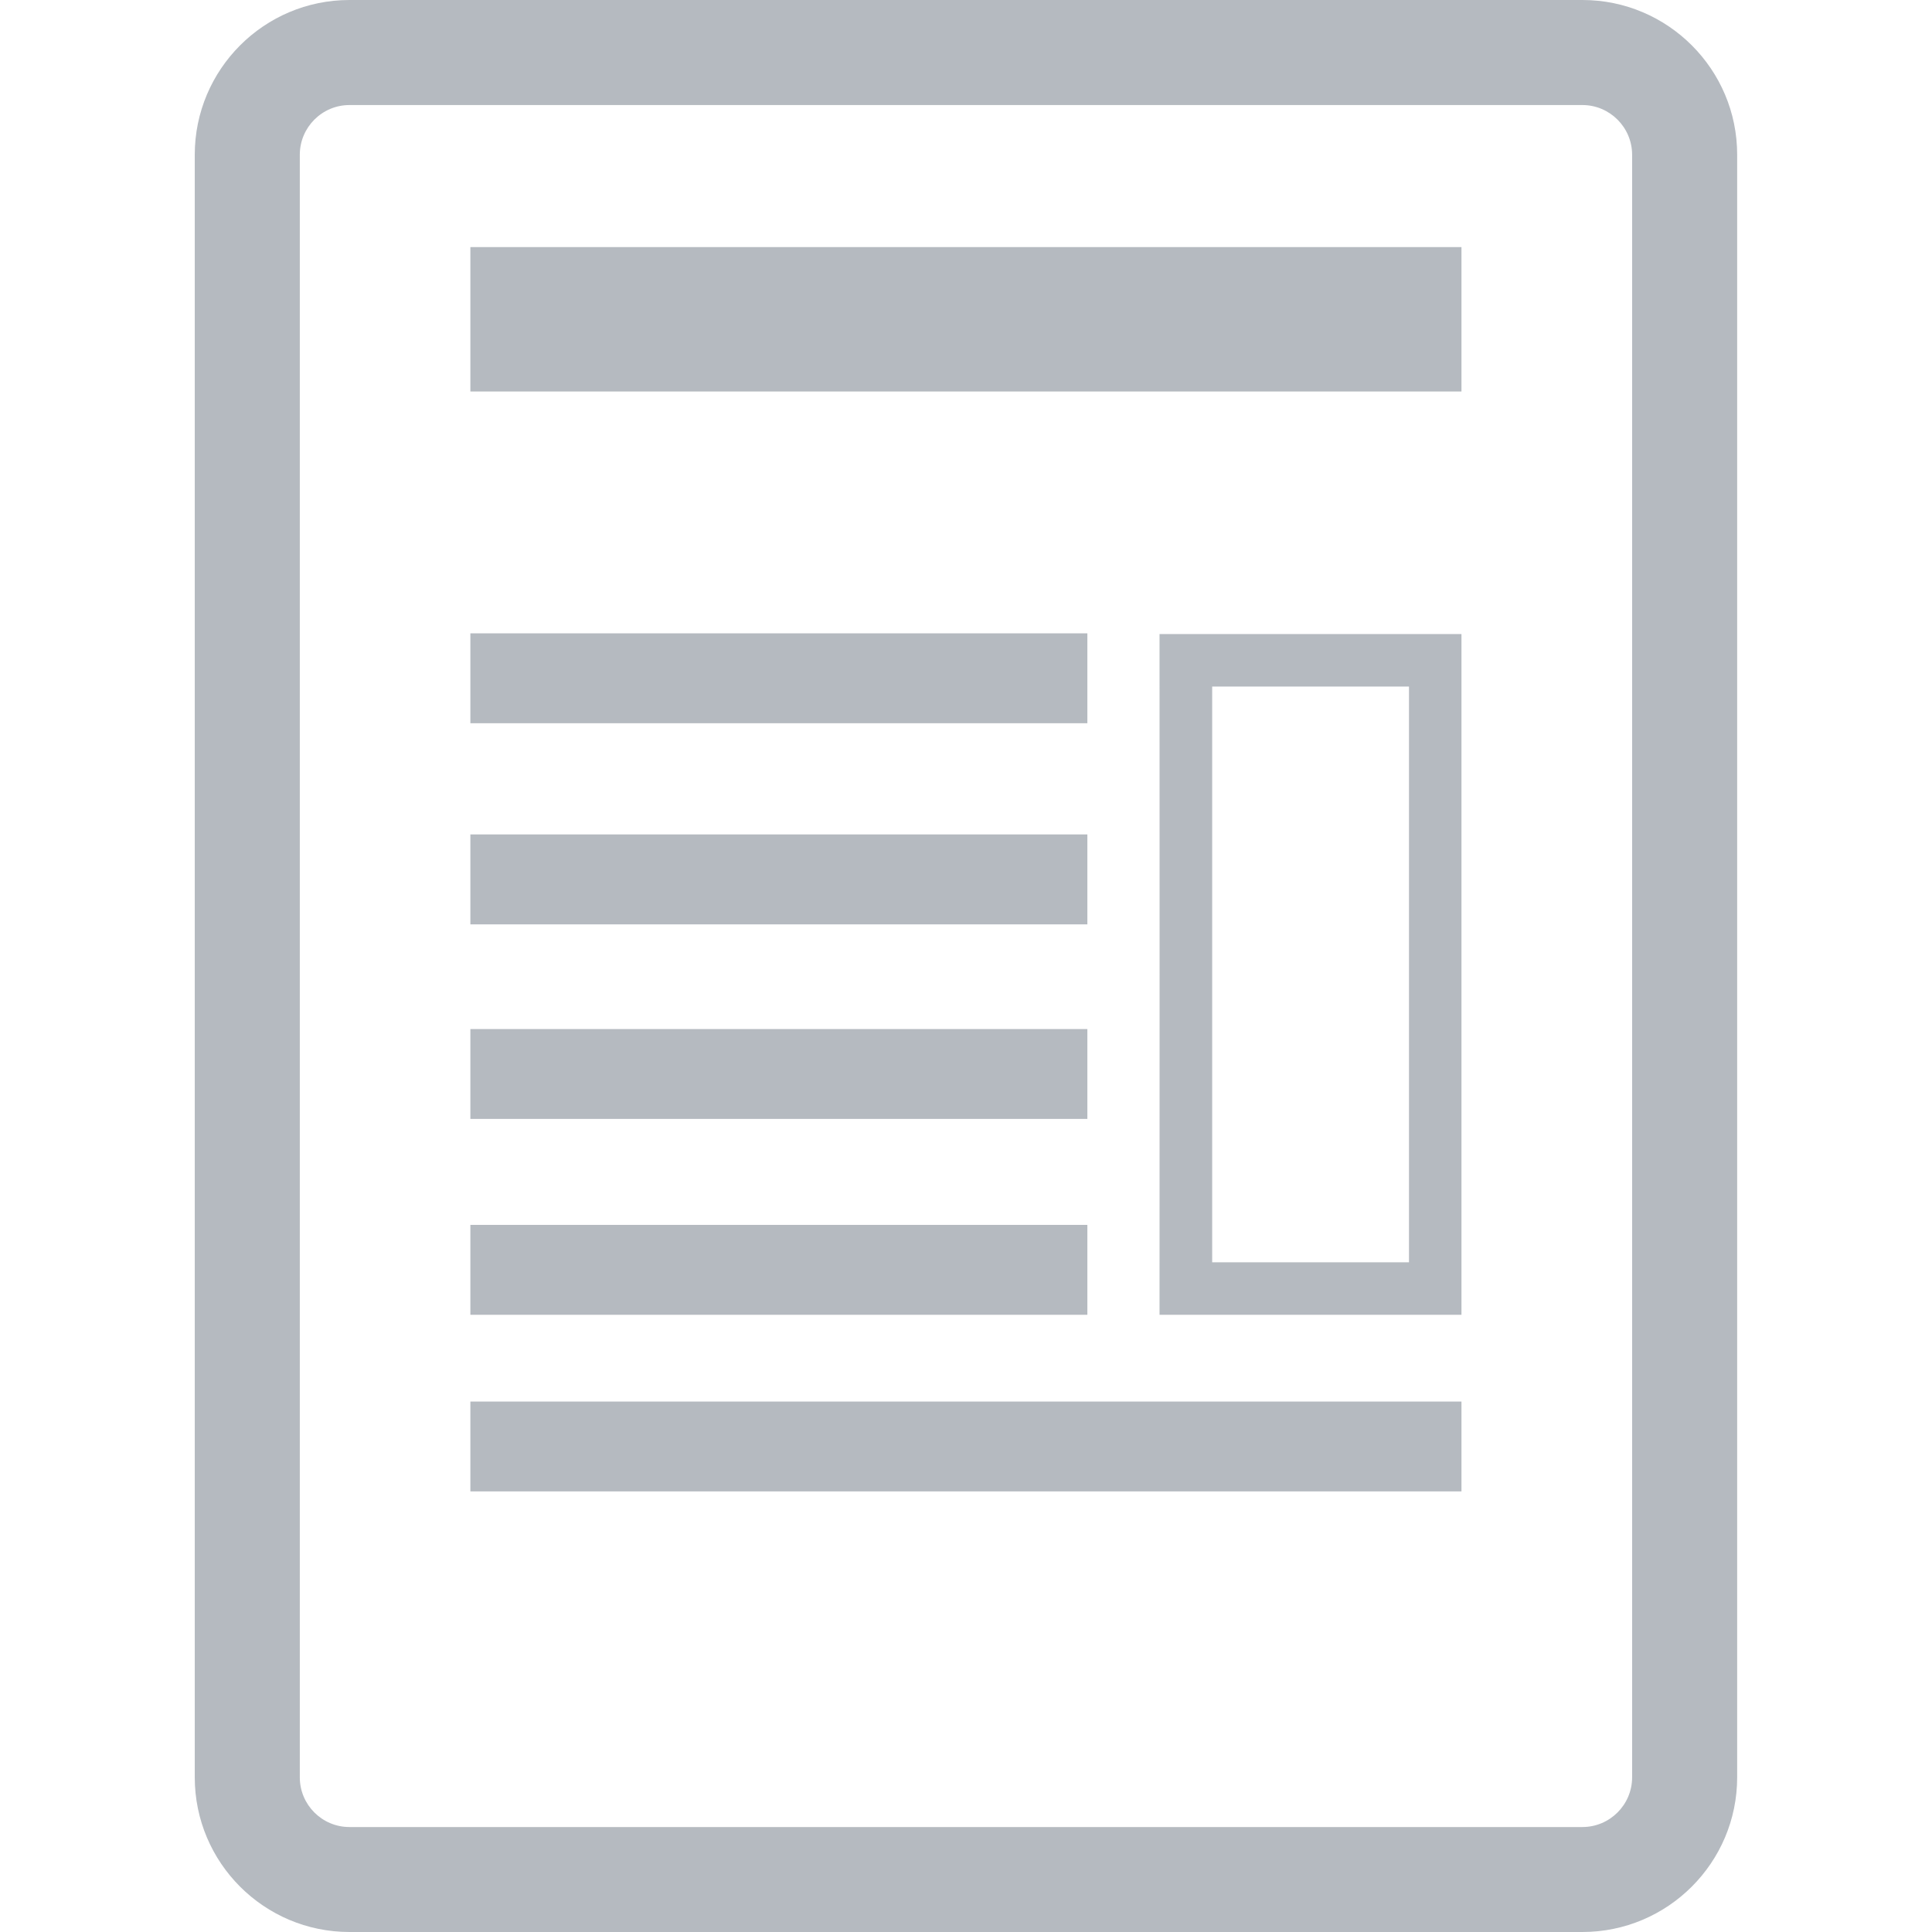 <?xml version="1.0" encoding="iso-8859-1"?>
<!-- Generator: Adobe Illustrator 18.1.1, SVG Export Plug-In . SVG Version: 6.00 Build 0)  -->
<svg version="1.1" id="Capa_1" xmlns="http://www.w3.org/2000/svg" xmlns:xlink="http://www.w3.org/1999/xlink" x="0px" y="0px"
	 viewBox="0 0 24.443 24.443" style="enable-background:new 0 0 24.443 24.443;" xml:space="preserve"  fill="#B5BAC0"  width="17" height="17">
<g>
	<path  d="M20.021,0H4.421c-1.08,0-1.957,0.878-1.957,1.958v20.528c0,1.08,0.877,1.957,1.957,1.957h15.599
		c1.079,0,1.958-0.877,1.958-1.957V1.958C21.979,0.878,21.1,0,20.021,0z M20.649,22.486c0,0.348-0.283,0.629-0.629,0.629H4.421
		c-0.346,0-0.628-0.281-0.628-0.629V1.958c0-0.347,0.282-0.629,0.628-0.629h15.599c0.346,0,0.629,0.282,0.629,0.629V22.486z
		 M5.951,3.126H18.49v1.827H5.951V3.126z M13.757,9.15H5.951V8.013h7.806V9.15z M13.757,11.695H5.951v-1.138h7.806V11.695z
		 M13.757,14.156H5.951v-1.137h7.806V14.156z M13.757,16.634H5.951v-1.137h7.806V16.634z M5.951,17.732H18.49v1.137H5.951V17.732z
		 M14.67,16.634h3.82V8.022h-3.82C14.671,8.022,14.671,16.634,14.67,16.634z M15.336,8.686h2.49v7.284h-2.49V8.686z"/>
</g>
<g>
</g>
<g>
</g>
<g>
</g>
<g>
</g>
<g>
</g>
<g>
</g>
<g>
</g>
<g>
</g>
<g>
</g>
<g>
</g>
<g>
</g>
<g>
</g>
<g>
</g>
<g>
</g>
<g>
</g>
</svg>
